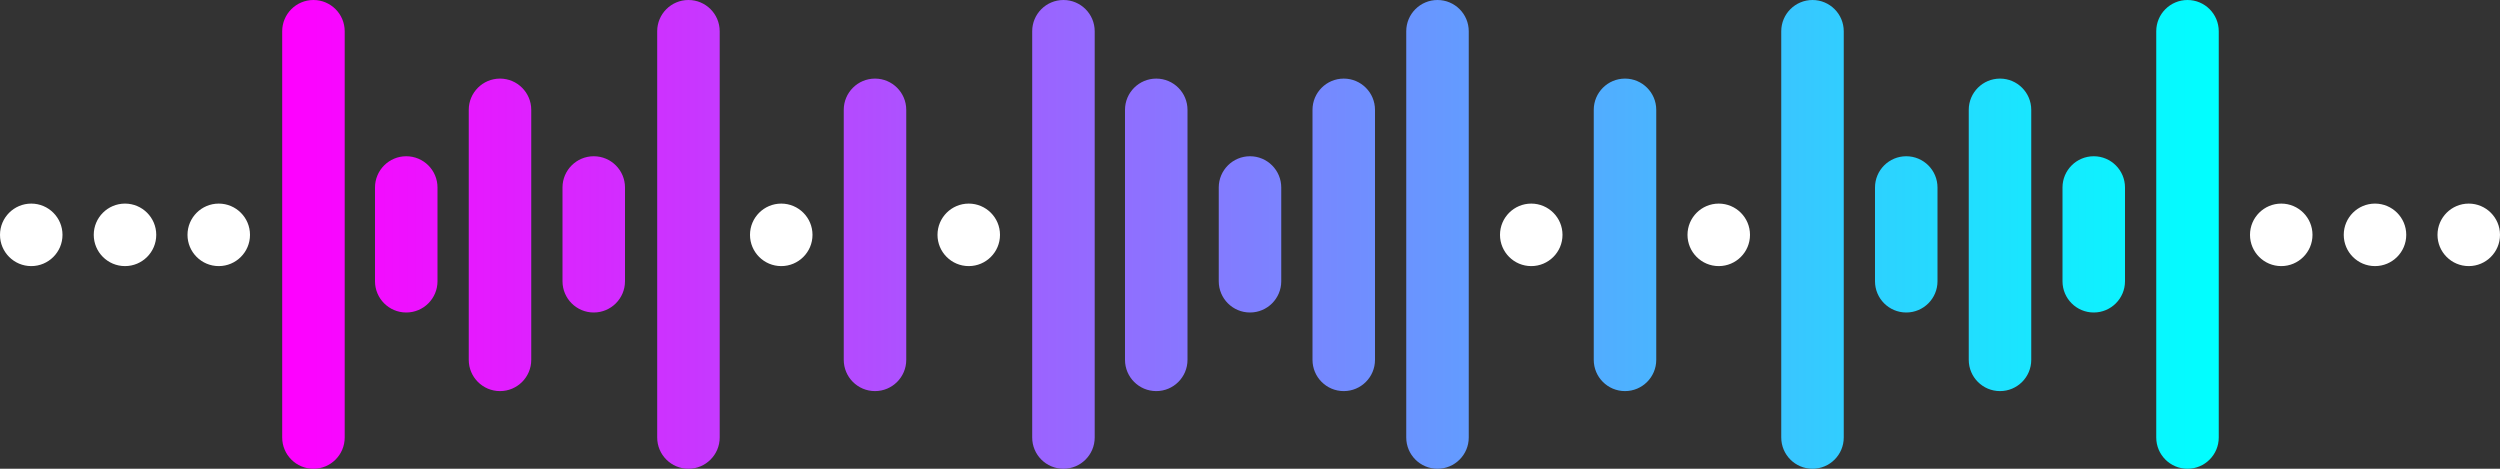 <svg xmlns="http://www.w3.org/2000/svg" xml:space="preserve" overflow="hidden" viewBox="0 0 2640 495">
  <rect x="0" y="0" width="2640" height="495" fill="#333333" stroke="none"/>
  <defs>
    <linearGradient id="b" x1="298" x2="2343" y1="742.5" y2="742.5" gradientUnits="userSpaceOnUse" spreadMethod="reflect">
      <stop offset="0" stop-color="#f0f"/>
      <stop offset=".5" stop-color="#7F7FFF"/>
      <stop offset="1" stop-color="#0ff"/>
    </linearGradient>
    <clipPath id="a">
      <path d="M0 495h2640v495H0z"/>
    </clipPath>
  </defs>
  <g fill-rule="evenodd" clip-path="url(#a)" transform="translate(0 -495)">
    <path fill="#fff" d="M792 743c0-18.226 14.775-33 33-33s33 14.774 33 33c0 18.225-14.775 33-33 33s-33-14.775-33-33zm198 0c0-18.226 14.77-33 33-33s33 14.774 33 33c0 18.225-14.77 33-33 33s-33-14.775-33-33zM0 743c0-18.226 14.775-33 33-33s33 14.774 33 33c0 18.225-14.775 33-33 33S0 761.225 0 743zm99 0c0-18.226 14.775-33 33-33s33 14.774 33 33c0 18.225-14.775 33-33 33s-33-14.775-33-33zm99 0c0-18.226 14.775-33 33-33s33 14.774 33 33c0 18.225-14.775 33-33 33s-33-14.775-33-33zm1386 0c0-18.226 14.77-33 33-33s33 14.774 33 33c0 18.225-14.77 33-33 33s-33-14.775-33-33zm198 0c0-18.226 14.77-33 33-33s33 14.774 33 33c0 18.225-14.77 33-33 33s-33-14.775-33-33zm594 0c0-18.226 14.77-33 33-33s33 14.774 33 33c0 18.225-14.77 33-33 33s-33-14.775-33-33zm99 0c0-18.226 14.77-33 33-33s33 14.774 33 33c0 18.225-14.77 33-33 33s-33-14.775-33-33zm99 0c0-18.226 14.77-33 33-33s33 14.774 33 33c0 18.225-14.77 33-33 33s-33-14.775-33-33z"/>
    <path fill="url(#b)" d="M298 528c0-18.225 14.775-33 33-33s33 14.775 33 33v429c0 18.225-14.775 33-33 33s-33-14.775-33-33zm98 165c0-18.225 14.775-33 33-33s33 14.775 33 33v99c0 18.225-14.775 33-33 33s-33-14.775-33-33zm99-82c0-18.226 14.775-33 33-33s33 14.774 33 33v264c0 18.225-14.775 33-33 33s-33-14.775-33-33zm99 82c0-18.225 14.775-33 33-33s33 14.775 33 33v99c0 18.225-14.775 33-33 33s-33-14.775-33-33zm100-165c0-18.225 14.775-33 33-33s33 14.775 33 33v429c0 18.225-14.775 33-33 33s-33-14.775-33-33zm197 83c0-18.226 14.775-33 33-33s33 14.774 33 33v264c0 18.225-14.775 33-33 33s-33-14.775-33-33zm199-83c0-18.225 14.77-33 33-33s33 14.775 33 33v429c0 18.225-14.77 33-33 33s-33-14.775-33-33zm98 83c0-18.226 14.77-33 33-33s33 14.774 33 33v264c0 18.225-14.77 33-33 33s-33-14.775-33-33zm297-83c0-18.225 14.77-33 33-33s33 14.775 33 33v429c0 18.225-14.77 33-33 33s-33-14.775-33-33zm198 83c0-18.226 14.77-33 33-33s33 14.774 33 33v264c0 18.225-14.77 33-33 33s-33-14.775-33-33zm198-83c0-18.225 14.77-33 33-33s33 14.775 33 33v429c0 18.225-14.77 33-33 33s-33-14.775-33-33zm99 165c0-18.225 14.77-33 33-33s33 14.775 33 33v99c0 18.225-14.77 33-33 33s-33-14.775-33-33zm99-82c0-18.226 14.77-33 33-33s33 14.774 33 33v264c0 18.225-14.77 33-33 33s-33-14.775-33-33zm99 82c0-18.225 14.77-33 33-33s33 14.775 33 33v99c0 18.225-14.77 33-33 33s-33-14.775-33-33zm99-165c0-18.225 14.77-33 33-33s33 14.775 33 33v429c0 18.225-14.77 33-33 33s-33-14.775-33-33zm-990 165c0-18.225 14.77-33 33-33s33 14.775 33 33v99c0 18.225-14.77 33-33 33s-33-14.775-33-33zm99-82c0-18.226 14.77-33 33-33s33 14.774 33 33v264c0 18.225-14.77 33-33 33s-33-14.775-33-33z"/>
  </g>
</svg>
